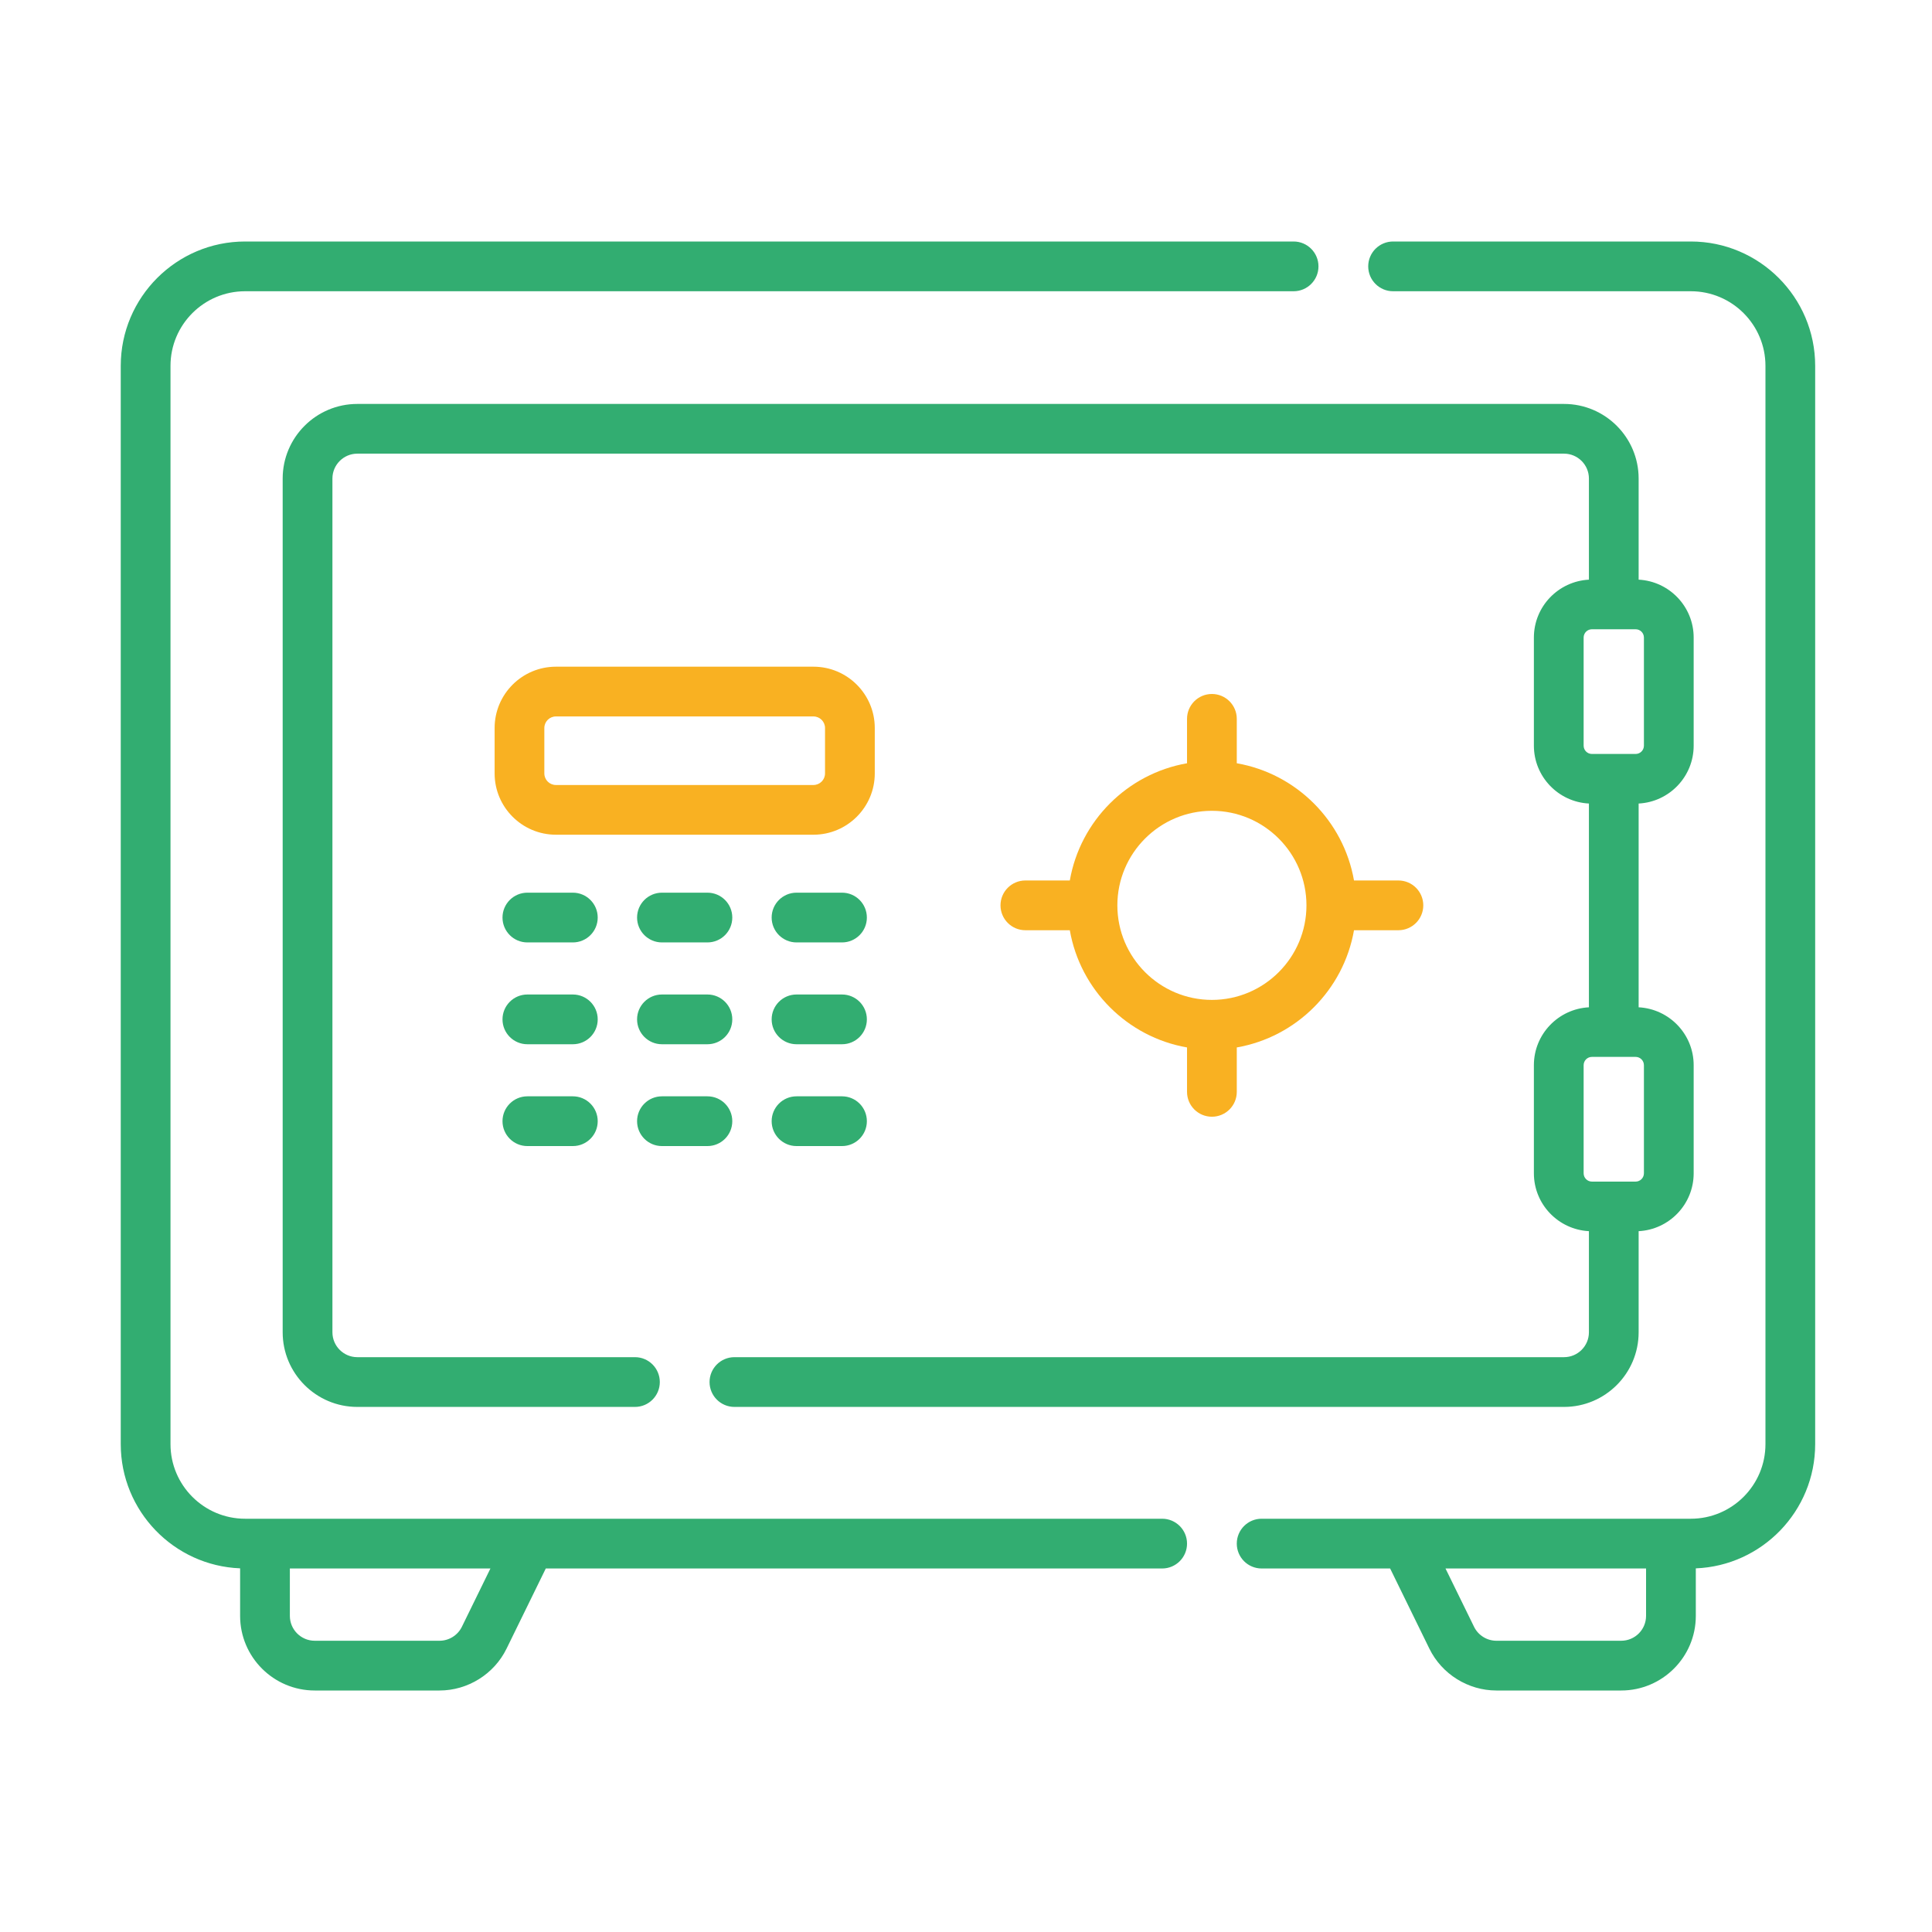 <?xml version="1.0" encoding="UTF-8"?>
<svg width="64px" height="64px" viewBox="0 0 64 64" version="1.1" xmlns="http://www.w3.org/2000/svg" xmlns:xlink="http://www.w3.org/1999/xlink">
    <title>Treasury-icon</title>
    <g id="Product-icons" stroke="none" stroke-width="1" fill="none" fill-rule="evenodd">
        <g id="services-icons" transform="translate(-524, -1488)">
            <g id="Treasury-icon" transform="translate(524, 1488)">
                <g id="safe-box" transform="translate(4, 8)" fill-rule="nonzero">
                    <path d="M34.498,42.31 L4.119,42.31 C2.756,42.31 1.648,41.201 1.648,39.839 L1.648,4.119 C1.648,2.756 2.756,1.648 4.119,1.648 L38.852,1.648 C39.307,1.648 39.676,1.279 39.676,0.824 C39.676,0.369 39.307,0 38.852,0 L4.119,0 C1.848,0 0,1.848 0,4.119 L0,39.839 C0,42.055 1.759,43.867 3.954,43.953 L3.954,45.528 C3.954,46.891 5.063,48 6.426,48 L10.56,48 C11.497,48 12.369,47.456 12.78,46.614 L14.08,43.958 L34.498,43.958 C34.953,43.958 35.322,43.589 35.322,43.134 C35.322,42.679 34.953,42.31 34.498,42.31 Z M11.3,45.89 C11.163,46.171 10.873,46.352 10.56,46.352 L6.426,46.352 C5.972,46.352 5.602,45.983 5.602,45.528 L5.602,43.958 L12.246,43.958 L11.3,45.89 Z" id="Shape" fill="#32AD71"></path>
                    <path d="M52.011,0 L42.148,0 C41.693,0 41.324,0.369 41.324,0.824 C41.324,1.279 41.693,1.648 42.148,1.648 L52.011,1.648 C53.374,1.648 54.483,2.756 54.483,4.119 L54.483,39.839 C54.483,41.201 53.374,42.31 52.011,42.31 L37.793,42.31 C37.338,42.31 36.97,42.679 36.97,43.134 C36.97,43.589 37.338,43.958 37.793,43.958 L42.05,43.958 L43.35,46.614 C43.761,47.456 44.633,48 45.57,48 L49.704,48 C51.067,48 52.176,46.891 52.176,45.529 L52.176,43.954 C54.371,43.867 56.13,42.055 56.13,39.839 L56.13,4.119 C56.13,1.848 54.282,0 52.011,0 L52.011,0 Z M49.704,46.352 L45.57,46.352 C45.257,46.352 44.967,46.171 44.83,45.89 L43.884,43.958 L50.528,43.958 L50.528,45.528 C50.528,45.983 50.159,46.352 49.704,46.352 L49.704,46.352 Z" id="Shape" fill="#32AD71"></path>
                    <path d="M14.976,21.571 L13.47,21.571 C13.015,21.571 12.646,21.94 12.646,22.395 C12.646,22.85 13.015,23.219 13.47,23.219 L14.976,23.219 C15.432,23.219 15.8,22.85 15.8,22.395 C15.8,21.94 15.431,21.571 14.976,21.571 Z" id="Path" fill="#32AD71"></path>
                    <path d="M19.434,21.571 L17.928,21.571 C17.473,21.571 17.104,21.94 17.104,22.395 C17.104,22.85 17.473,23.219 17.928,23.219 L19.434,23.219 C19.89,23.219 20.258,22.85 20.258,22.395 C20.258,21.94 19.89,21.571 19.434,21.571 Z" id="Path" fill="#32AD71"></path>
                    <path d="M23.893,21.571 L22.386,21.571 C21.931,21.571 21.562,21.94 21.562,22.395 C21.562,22.85 21.931,23.219 22.386,23.219 L23.893,23.219 C24.348,23.219 24.716,22.85 24.716,22.395 C24.716,21.94 24.348,21.571 23.893,21.571 Z" id="Path" fill="#32AD71"></path>
                    <path d="M14.976,24.944 L13.47,24.944 C13.015,24.944 12.646,25.313 12.646,25.768 C12.646,26.223 13.015,26.592 13.47,26.592 L14.976,26.592 C15.432,26.592 15.8,26.223 15.8,25.768 C15.8,25.313 15.431,24.944 14.976,24.944 Z" id="Path" fill="#32AD71"></path>
                    <path d="M19.434,24.944 L17.928,24.944 C17.473,24.944 17.104,25.313 17.104,25.768 C17.104,26.223 17.473,26.592 17.928,26.592 L19.434,26.592 C19.89,26.592 20.258,26.223 20.258,25.768 C20.258,25.313 19.89,24.944 19.434,24.944 Z" id="Path" fill="#32AD71"></path>
                    <path d="M23.893,24.944 L22.386,24.944 C21.931,24.944 21.562,25.313 21.562,25.768 C21.562,26.223 21.931,26.592 22.386,26.592 L23.893,26.592 C24.348,26.592 24.716,26.223 24.716,25.768 C24.716,25.313 24.348,24.944 23.893,24.944 Z" id="Path" fill="#32AD71"></path>
                    <path d="M14.976,28.317 L13.47,28.317 C13.015,28.317 12.646,28.686 12.646,29.141 C12.646,29.596 13.015,29.965 13.47,29.965 L14.976,29.965 C15.432,29.965 15.8,29.596 15.8,29.141 C15.8,28.686 15.431,28.317 14.976,28.317 Z" id="Path" fill="#32AD71"></path>
                    <path d="M17.928,29.965 L19.434,29.965 C19.89,29.965 20.258,29.596 20.258,29.141 C20.258,28.686 19.89,28.317 19.434,28.317 L17.928,28.317 C17.473,28.317 17.104,28.686 17.104,29.141 C17.104,29.596 17.473,29.965 17.928,29.965 Z" id="Path" fill="#32AD71"></path>
                    <path d="M23.893,28.317 L22.386,28.317 C21.931,28.317 21.562,28.686 21.562,29.141 C21.562,29.596 21.931,29.965 22.386,29.965 L23.893,29.965 C24.348,29.965 24.716,29.596 24.716,29.141 C24.716,28.686 24.348,28.317 23.893,28.317 Z" id="Path" fill="#32AD71"></path>
                    <path d="M36.146,14.989 C35.691,14.989 35.322,15.358 35.322,15.813 L35.322,17.284 C33.346,17.629 31.784,19.191 31.439,21.167 L29.967,21.167 C29.512,21.167 29.143,21.536 29.143,21.991 C29.143,22.446 29.512,22.815 29.967,22.815 L31.439,22.815 C31.784,24.791 33.346,26.353 35.322,26.698 L35.322,28.17 C35.322,28.625 35.691,28.993 36.146,28.993 C36.601,28.993 36.97,28.625 36.97,28.17 L36.97,26.698 C38.946,26.353 40.508,24.791 40.853,22.815 L42.324,22.815 C42.779,22.815 43.148,22.446 43.148,21.991 C43.148,21.536 42.779,21.167 42.324,21.167 L40.853,21.167 C40.508,19.191 38.946,17.629 36.97,17.284 L36.97,15.813 C36.97,15.358 36.601,14.989 36.146,14.989 L36.146,14.989 Z M39.278,21.991 C39.278,23.718 37.873,25.123 36.146,25.123 C34.419,25.123 33.014,23.718 33.014,21.991 C33.014,20.264 34.419,18.859 36.146,18.859 C37.873,18.859 39.278,20.264 39.278,21.991 L39.278,21.991 Z" id="Shape" fill="#F9B122"></path>
                    <path d="M24.978,17.621 L24.978,16.116 C24.978,14.996 24.067,14.085 22.947,14.085 L14.416,14.085 C13.296,14.085 12.385,14.996 12.385,16.116 L12.385,17.621 C12.385,18.74 13.296,19.651 14.416,19.651 L22.947,19.651 C24.066,19.651 24.978,18.74 24.978,17.621 L24.978,17.621 Z M14.032,17.621 L14.032,16.116 C14.032,15.905 14.204,15.733 14.415,15.733 L22.947,15.733 C23.158,15.733 23.33,15.905 23.33,16.116 L23.33,17.621 C23.33,17.832 23.158,18.004 22.947,18.004 L14.415,18.004 C14.204,18.004 14.032,17.832 14.032,17.621 Z" id="Shape" fill="#F9B122"></path>
                    <path d="M47.811,5.381 L7.836,5.381 C6.473,5.381 5.364,6.49 5.364,7.852 L5.364,36.134 C5.364,37.497 6.473,38.606 7.836,38.606 L17.034,38.606 C17.489,38.606 17.857,38.237 17.857,37.782 C17.857,37.327 17.489,36.958 17.034,36.958 L7.836,36.958 C7.382,36.958 7.012,36.588 7.012,36.134 L7.012,7.852 C7.012,7.398 7.382,7.028 7.836,7.028 L47.811,7.028 C48.265,7.028 48.635,7.398 48.635,7.852 L48.635,11.202 C47.621,11.255 46.812,12.093 46.812,13.12 L46.812,16.701 C46.812,17.727 47.621,18.566 48.635,18.618 L48.635,25.368 C47.621,25.421 46.812,26.259 46.812,27.285 L46.812,30.867 C46.812,31.893 47.621,32.731 48.635,32.784 L48.635,36.134 C48.635,36.588 48.265,36.958 47.811,36.958 L20.329,36.958 C19.874,36.958 19.505,37.327 19.505,37.782 C19.505,38.237 19.874,38.606 20.329,38.606 L47.811,38.606 C49.174,38.606 50.282,37.497 50.282,36.134 L50.282,32.784 C51.296,32.732 52.105,31.893 52.105,30.867 L52.105,27.286 C52.105,26.259 51.296,25.421 50.282,25.368 L50.282,18.618 C51.296,18.566 52.105,17.727 52.105,16.701 L52.105,13.12 C52.105,12.093 51.296,11.255 50.282,11.202 L50.282,7.852 C50.282,6.49 49.174,5.381 47.811,5.381 L47.811,5.381 Z M50.457,27.286 L50.457,30.867 C50.457,31.018 50.334,31.142 50.182,31.142 L48.735,31.142 C48.583,31.142 48.46,31.018 48.46,30.867 L48.46,27.286 C48.46,27.134 48.583,27.011 48.735,27.011 L50.182,27.011 C50.334,27.011 50.457,27.134 50.457,27.286 L50.457,27.286 Z M50.457,13.12 L50.457,16.701 C50.457,16.853 50.334,16.976 50.182,16.976 L48.735,16.976 C48.583,16.976 48.46,16.853 48.46,16.701 L48.46,13.12 C48.46,12.968 48.583,12.845 48.735,12.845 L50.182,12.845 C50.334,12.845 50.457,12.968 50.457,13.12 L50.457,13.12 Z" id="Shape" fill="#32AD71"></path>
                </g>
                <rect id="Rectangle" x="0" y="0" width="64" height="64"></rect>
            </g>
        </g>
    </g>
</svg>